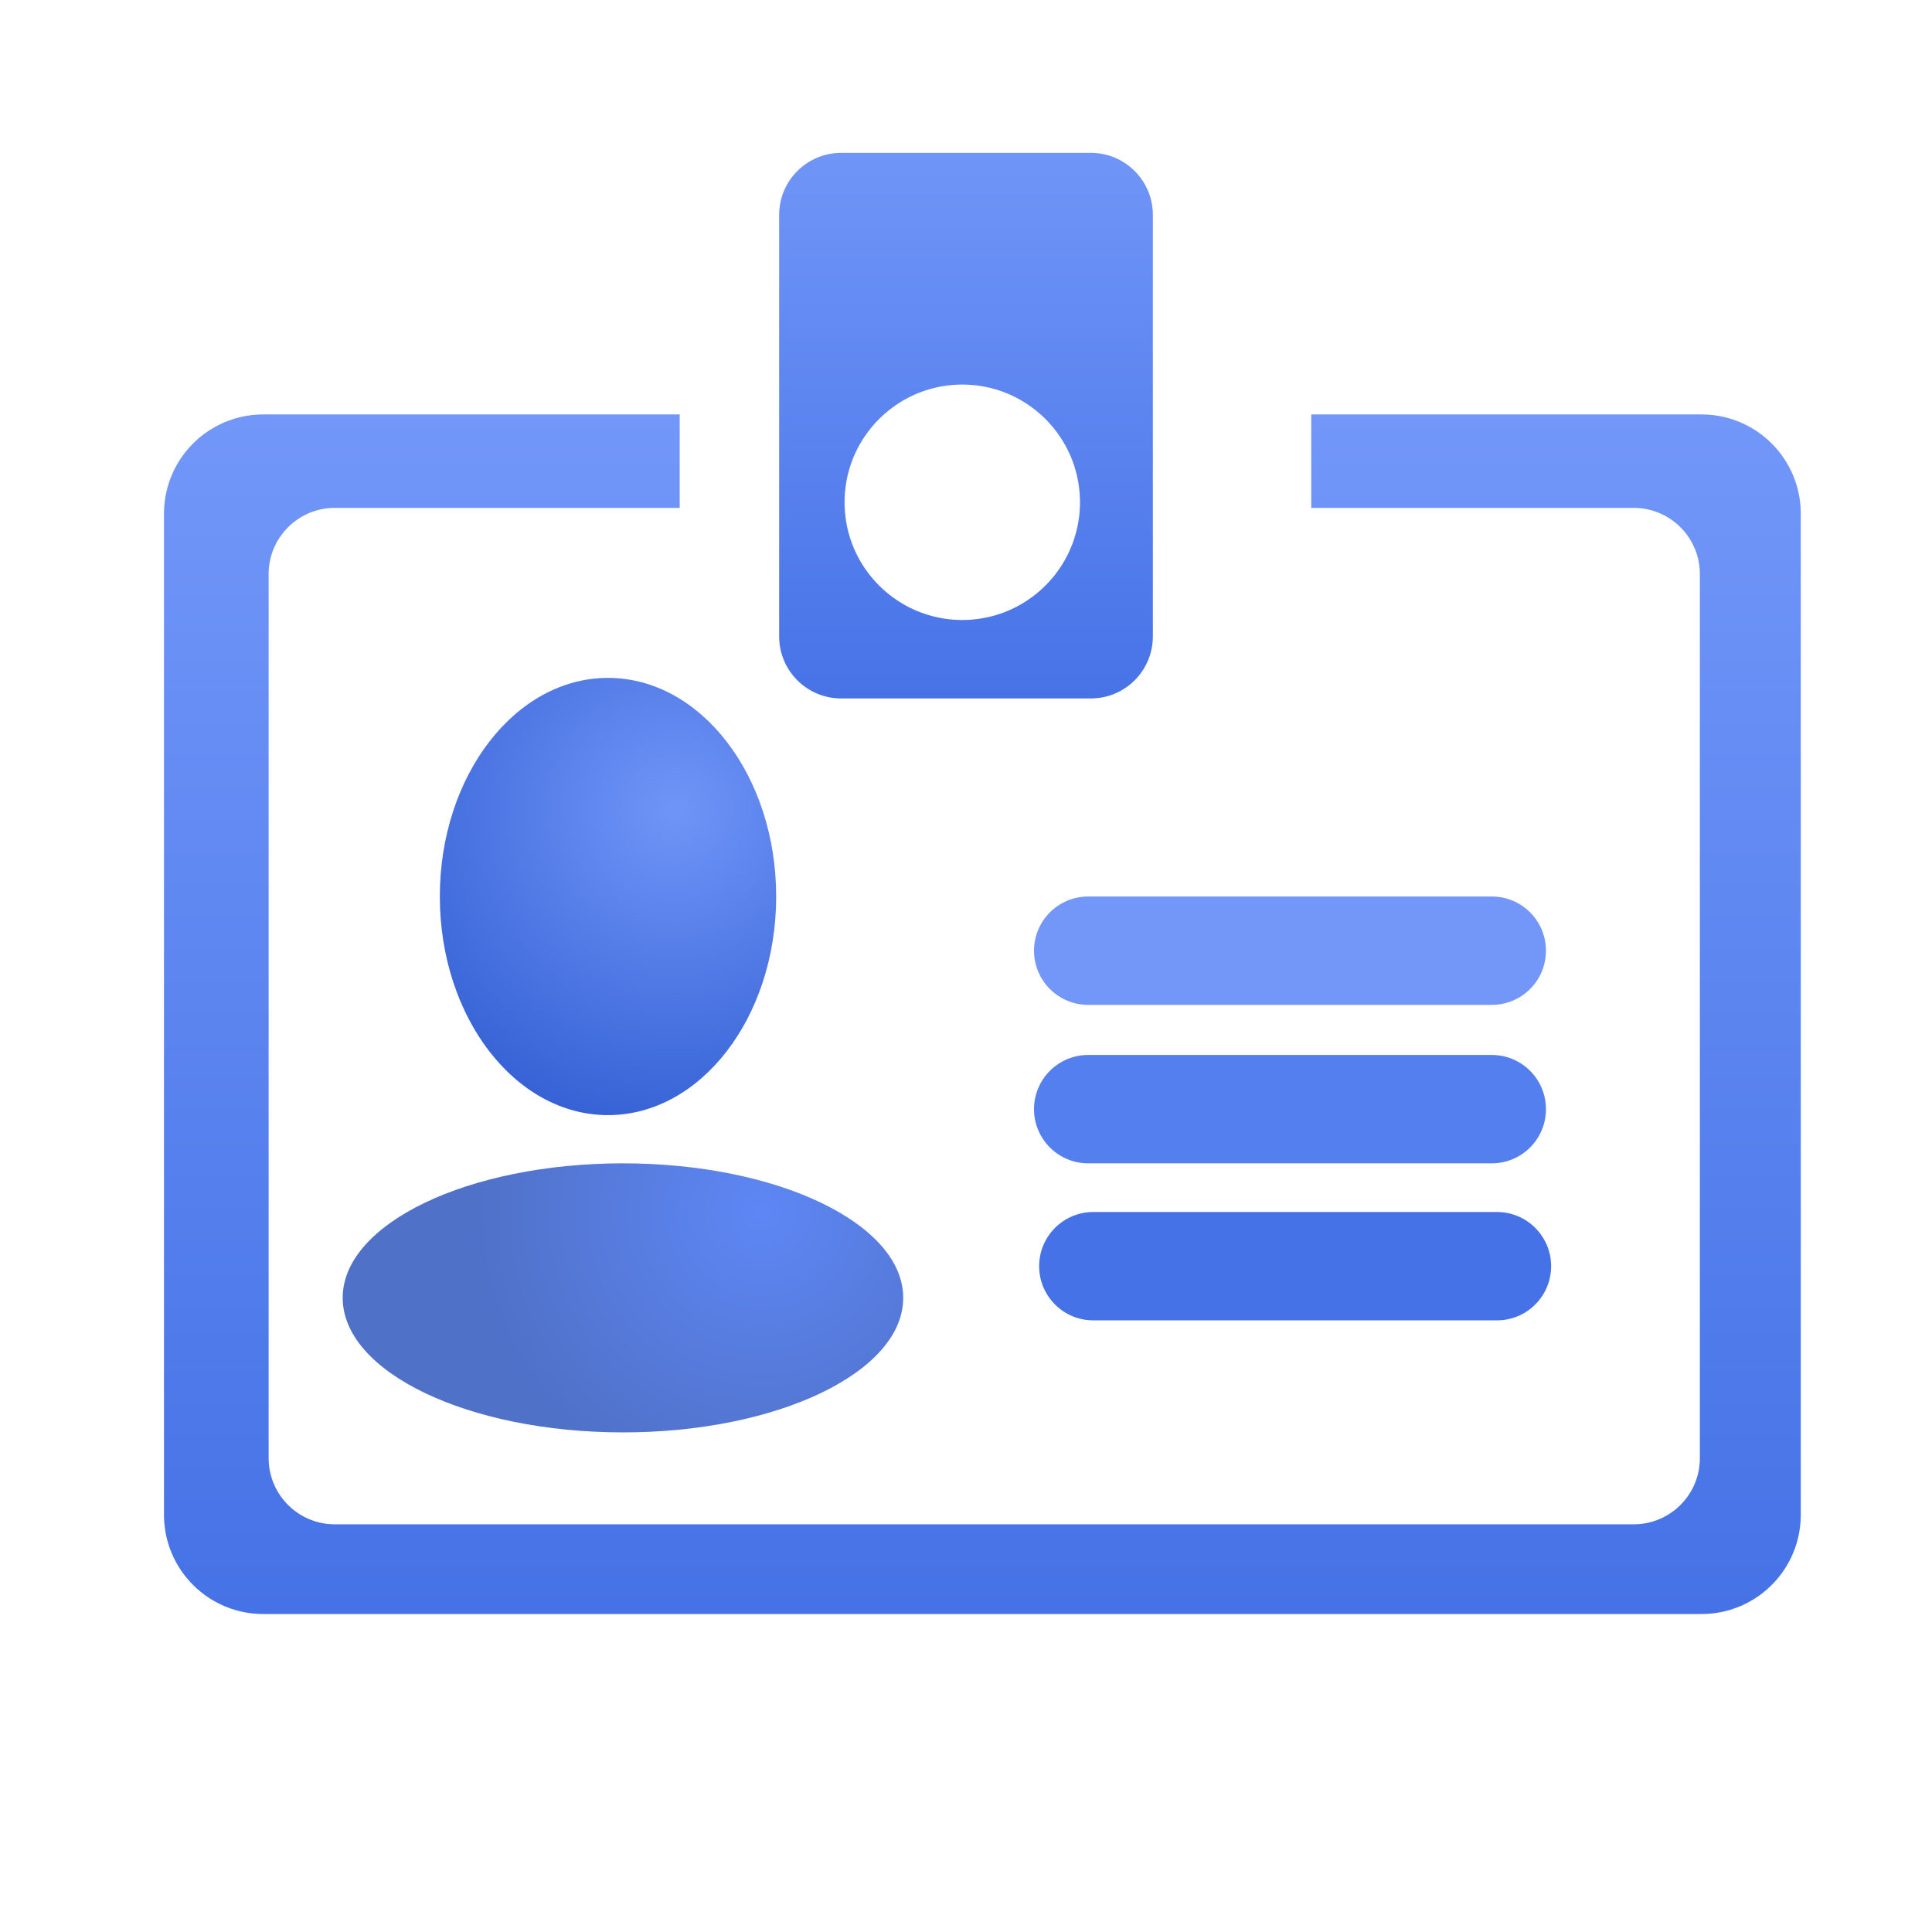 <?xml version="1.0" encoding="UTF-8" standalone="no"?>
<!DOCTYPE svg PUBLIC "-//W3C//DTD SVG 1.1//EN" "http://www.w3.org/Graphics/SVG/1.1/DTD/svg11.dtd">
<svg version="1.1" xmlns="http://www.w3.org/2000/svg" xmlns:xlink="http://www.w3.org/1999/xlink" preserveAspectRatio="xMidYMid meet" viewBox="0 0 640 640" width="640" height="640"><defs><path d="M566.35 137.4L567.68 137.53L568.99 137.72L570.28 137.96L571.56 138.25L572.81 138.58L574.05 138.97L575.26 139.4L576.45 139.87L577.62 140.4L578.76 140.96L579.88 141.57L580.97 142.22L582.04 142.91L583.07 143.63L584.08 144.4L585.05 145.2L585.99 146.04L586.9 146.92L587.78 147.83L588.62 148.77L589.42 149.74L590.19 150.75L590.91 151.78L591.6 152.85L592.25 153.94L592.86 155.06L593.42 156.2L593.95 157.37L594.42 158.56L594.85 159.77L595.24 161.01L595.57 162.26L595.86 163.54L596.1 164.83L596.28 166.14L596.42 167.47L596.5 168.81L596.53 170.16L596.53 501.79L596.5 503.14L596.42 504.48L596.28 505.81L596.1 507.12L595.86 508.41L595.57 509.69L595.24 510.94L594.85 512.18L594.42 513.39L593.95 514.58L593.42 515.75L592.86 516.89L592.25 518.01L591.6 519.1L590.91 520.17L590.19 521.2L589.42 522.21L588.62 523.18L587.78 524.12L586.9 525.03L585.99 525.91L585.05 526.75L584.08 527.55L583.07 528.32L582.04 529.05L580.97 529.74L579.88 530.38L578.76 530.99L577.62 531.56L576.45 532.08L575.26 532.55L574.05 532.98L572.81 533.37L571.56 533.71L570.28 533.99L568.99 534.23L567.68 534.42L566.35 534.55L565.01 534.63L563.66 534.66L87.2 534.66L85.84 534.63L84.5 534.55L83.17 534.42L81.86 534.23L80.57 533.99L79.3 533.71L78.04 533.37L76.81 532.98L75.59 532.55L74.4 532.08L73.23 531.56L72.09 530.99L70.97 530.38L69.88 529.74L68.82 529.05L67.78 528.32L66.78 527.55L65.8 526.75L64.86 525.91L63.95 525.03L63.08 524.12L62.24 523.18L61.43 522.21L60.67 521.2L59.94 520.17L59.25 519.1L58.6 518.01L57.99 516.89L57.43 515.75L56.91 514.58L56.43 513.39L56 512.18L55.62 510.94L55.28 509.69L54.99 508.41L54.75 507.12L54.57 505.81L54.43 504.48L54.35 503.14L54.32 501.79L54.32 170.16L54.35 168.81L54.43 167.47L54.57 166.14L54.75 164.83L54.99 163.54L55.28 162.26L55.62 161.01L56 159.77L56.43 158.56L56.91 157.37L57.43 156.2L57.99 155.06L58.6 153.94L59.25 152.85L59.94 151.78L60.67 150.75L61.43 149.74L62.24 148.77L63.08 147.83L63.95 146.92L64.86 146.04L65.8 145.2L66.78 144.4L67.78 143.63L68.82 142.91L69.88 142.22L70.97 141.57L72.09 140.96L73.23 140.4L74.4 139.87L75.59 139.4L76.81 138.97L78.04 138.58L79.3 138.25L80.57 137.96L81.86 137.72L83.17 137.53L84.5 137.4L85.84 137.32L87.2 137.29L225.16 137.29L225.16 168.24L110.93 168.24L110.02 168.26L109.13 168.31L108.24 168.4L107.37 168.53L106.51 168.68L105.65 168.88L104.82 169.1L103.99 169.36L103.18 169.65L102.39 169.96L101.61 170.31L100.84 170.69L100.1 171.09L99.37 171.53L98.66 171.99L97.97 172.47L97.3 172.98L96.65 173.52L96.02 174.08L95.41 174.67L94.83 175.27L94.27 175.9L93.73 176.55L93.22 177.22L92.73 177.91L92.27 178.62L91.84 179.35L91.43 180.1L91.06 180.86L90.71 181.64L90.39 182.44L90.1 183.25L89.85 184.07L89.62 184.91L89.43 185.76L89.27 186.62L89.15 187.5L89.06 188.38L89 189.28L88.99 190.18L88.99 483.01L89 483.91L89.06 484.81L89.15 485.69L89.27 486.57L89.43 487.43L89.62 488.28L89.85 489.12L90.1 489.94L90.39 490.75L90.71 491.55L91.06 492.33L91.43 493.09L91.84 493.84L92.27 494.57L92.73 495.28L93.22 495.97L93.73 496.64L94.27 497.29L94.83 497.92L95.41 498.52L96.02 499.11L96.65 499.67L97.3 500.21L97.97 500.72L98.66 501.2L99.37 501.66L100.1 502.1L100.84 502.5L101.61 502.88L102.39 503.23L103.18 503.54L103.99 503.83L104.82 504.09L105.65 504.31L106.51 504.5L107.37 504.66L108.24 504.79L109.13 504.88L110.02 504.93L110.93 504.95L541.16 504.95L542.07 504.93L542.96 504.88L543.85 504.79L544.72 504.66L545.58 504.5L546.44 504.31L547.27 504.09L548.1 503.83L548.91 503.54L549.7 503.23L550.48 502.88L551.25 502.5L551.99 502.1L552.72 501.66L553.43 501.2L554.12 500.72L554.79 500.21L555.44 499.67L556.07 499.11L556.68 498.52L557.26 497.92L557.82 497.29L558.36 496.64L558.87 495.97L559.36 495.28L559.82 494.57L560.25 493.84L560.66 493.09L561.03 492.33L561.38 491.55L561.7 490.75L561.99 489.94L562.24 489.12L562.47 488.28L562.66 487.43L562.82 486.57L562.94 485.69L563.03 484.81L563.09 483.91L563.1 483.01L563.1 190.18L563.09 189.28L563.03 188.38L562.94 187.5L562.82 186.62L562.66 185.76L562.47 184.91L562.24 184.07L561.99 183.25L561.7 182.44L561.38 181.64L561.03 180.86L560.66 180.1L560.25 179.35L559.82 178.62L559.36 177.91L558.87 177.22L558.36 176.55L557.82 175.9L557.26 175.27L556.68 174.67L556.07 174.08L555.44 173.52L554.79 172.98L554.12 172.47L553.43 171.99L552.72 171.53L551.99 171.09L551.25 170.69L550.48 170.31L549.7 169.96L548.91 169.65L548.1 169.36L547.27 169.1L546.44 168.88L545.58 168.68L544.72 168.53L543.85 168.4L542.96 168.31L542.07 168.26L541.16 168.24L434.36 168.24L434.36 137.29L563.66 137.29L565.01 137.32L566.35 137.4Z" id="b1X3cjak9A"></path><linearGradient id="gradientcbjIw6Kr1" gradientUnits="userSpaceOnUse" x1="325.43" y1="137.29" x2="325.43" y2="534.66"><stop style="stop-color: #7297f9;stop-opacity: 1" offset="0%"></stop><stop style="stop-color: #4572e6;stop-opacity: 1" offset="100%"></stop></linearGradient><path d="M363.03 50.71L363.86 50.79L364.68 50.91L365.48 51.05L366.28 51.23L367.07 51.44L367.84 51.69L368.6 51.95L369.34 52.25L370.07 52.58L370.79 52.93L371.49 53.31L372.17 53.72L372.83 54.15L373.48 54.6L374.11 55.08L374.72 55.59L375.31 56.11L375.88 56.66L376.42 57.23L376.95 57.81L377.45 58.42L377.93 59.05L378.39 59.7L378.82 60.36L379.22 61.05L379.6 61.75L379.95 62.46L380.28 63.19L380.58 63.94L380.85 64.69L381.09 65.47L381.3 66.25L381.48 67.05L381.63 67.86L381.74 68.68L381.83 69.51L381.88 70.34L381.9 71.19L381.9 210.82L381.88 211.67L381.83 212.5L381.74 213.33L381.63 214.15L381.48 214.96L381.3 215.76L381.09 216.54L380.85 217.31L380.58 218.07L380.28 218.82L379.95 219.55L379.6 220.26L379.22 220.96L378.82 221.65L378.39 222.31L377.93 222.96L377.45 223.59L376.95 224.19L376.42 224.78L375.88 225.35L375.31 225.9L374.72 226.42L374.11 226.93L373.48 227.41L372.83 227.86L372.17 228.29L371.49 228.7L370.79 229.08L370.07 229.43L369.34 229.76L368.6 230.05L367.84 230.32L367.07 230.56L366.28 230.77L365.48 230.95L364.68 231.1L363.86 231.22L363.03 231.3L362.19 231.36L361.34 231.37L278.66 231.37L277.81 231.36L276.97 231.3L276.14 231.22L275.32 231.1L274.52 230.95L273.72 230.77L272.93 230.56L272.16 230.32L271.4 230.05L270.66 229.76L269.93 229.43L269.21 229.08L268.51 228.7L267.83 228.29L267.17 227.86L266.52 227.41L265.89 226.93L265.28 226.42L264.69 225.9L264.12 225.35L263.58 224.78L263.05 224.19L262.55 223.59L262.07 222.96L261.61 222.31L261.18 221.65L260.78 220.96L260.4 220.26L260.05 219.55L259.72 218.82L259.42 218.07L259.15 217.31L258.91 216.54L258.7 215.76L258.52 214.96L258.37 214.15L258.26 213.33L258.17 212.5L258.12 211.67L258.1 210.82L258.1 71.19L258.12 70.34L258.17 69.51L258.26 68.68L258.37 67.86L258.52 67.05L258.7 66.25L258.91 65.47L259.15 64.69L259.42 63.94L259.72 63.19L260.05 62.46L260.4 61.75L260.78 61.05L261.18 60.36L261.61 59.7L262.07 59.05L262.55 58.42L263.05 57.81L263.58 57.23L264.12 56.66L264.69 56.11L265.28 55.59L265.89 55.08L266.52 54.6L267.17 54.15L267.83 53.72L268.51 53.31L269.21 52.93L269.93 52.58L270.66 52.25L271.4 51.95L272.16 51.69L272.93 51.44L273.72 51.23L274.52 51.05L275.32 50.91L276.14 50.79L276.97 50.71L277.81 50.65L278.66 50.64L361.34 50.64L362.19 50.65L363.03 50.71ZM315.57 127.52L313.99 127.68L312.44 127.9L310.91 128.18L309.4 128.52L307.91 128.92L306.44 129.38L305 129.89L303.59 130.45L302.2 131.07L300.85 131.74L299.52 132.46L298.23 133.23L296.97 134.05L295.74 134.92L294.55 135.83L293.39 136.78L292.27 137.78L291.19 138.81L290.16 139.89L289.16 141.01L288.21 142.17L287.3 143.36L286.43 144.59L285.61 145.85L284.84 147.14L284.12 148.47L283.45 149.82L282.83 151.21L282.27 152.62L281.76 154.06L281.3 155.53L280.9 157.02L280.56 158.53L280.28 160.06L280.06 161.61L279.9 163.19L279.8 164.78L279.77 166.38L279.8 167.99L279.9 169.58L280.06 171.15L280.28 172.7L280.56 174.24L280.9 175.75L281.3 177.24L281.76 178.7L282.27 180.14L282.83 181.55L283.45 182.94L284.12 184.3L284.84 185.62L285.61 186.92L286.43 188.18L287.3 189.41L288.21 190.6L289.16 191.75L290.16 192.87L291.19 193.95L292.27 194.99L293.39 195.98L294.55 196.94L295.74 197.85L296.97 198.71L298.23 199.53L299.52 200.3L300.85 201.02L302.2 201.69L303.59 202.31L305 202.88L306.44 203.39L307.91 203.84L309.4 204.24L310.91 204.58L312.44 204.87L313.99 205.09L315.57 205.25L317.16 205.34L318.76 205.38L320.37 205.34L321.96 205.25L323.53 205.09L325.08 204.87L326.62 204.58L328.13 204.24L329.62 203.84L331.08 203.39L332.52 202.88L333.93 202.31L335.32 201.69L336.68 201.02L338 200.3L339.3 199.53L340.56 198.71L341.79 197.85L342.98 196.94L344.13 195.98L345.25 194.99L346.33 193.95L347.37 192.87L348.36 191.75L349.32 190.6L350.23 189.41L351.09 188.18L351.91 186.92L352.68 185.62L353.4 184.3L354.07 182.94L354.69 181.55L355.26 180.14L355.77 178.7L356.22 177.24L356.62 175.75L356.96 174.24L357.25 172.7L357.47 171.15L357.63 169.58L357.72 167.99L357.76 166.38L357.72 164.78L357.63 163.19L357.47 161.61L357.25 160.06L356.96 158.53L356.62 157.02L356.22 155.53L355.77 154.06L355.26 152.62L354.69 151.21L354.07 149.82L353.4 148.47L352.68 147.14L351.91 145.85L351.09 144.59L350.23 143.36L349.32 142.17L348.36 141.01L347.37 139.89L346.33 138.81L345.25 137.78L344.13 136.78L342.98 135.83L341.79 134.92L340.56 134.05L339.3 133.23L338 132.46L336.68 131.74L335.32 131.07L333.93 130.45L332.52 129.89L331.08 129.38L329.62 128.92L328.13 128.52L326.62 128.18L325.08 127.9L323.53 127.68L321.96 127.52L320.37 127.42L318.76 127.39L317.16 127.42L315.57 127.52Z" id="b1C9EsdupZ"></path><linearGradient id="gradientd3RcYeJ9W" gradientUnits="userSpaceOnUse" x1="320" y1="50.64" x2="320" y2="231.37"><stop style="stop-color: #7095f8;stop-opacity: 1" offset="0%"></stop><stop style="stop-color: #4773e7;stop-opacity: 1" offset="100%"></stop></linearGradient><path d="M494.18 296.98C504.09 296.98 512.12 305.02 512.12 314.93C512.12 318.52 512.12 311.34 512.12 314.93C512.12 324.84 504.09 332.88 494.18 332.88C463.85 332.88 390.81 332.88 360.48 332.88C350.57 332.88 342.53 324.84 342.53 314.93C342.53 311.34 342.53 318.52 342.53 314.93C342.53 305.02 350.57 296.98 360.48 296.98C390.81 296.98 463.85 296.98 494.18 296.98Z" id="a3f2umvJan"></path><path d="M494.18 349.47C504.09 349.47 512.12 357.51 512.12 367.42C512.12 371.01 512.12 363.83 512.12 367.42C512.12 377.33 504.09 385.37 494.18 385.37C463.85 385.37 390.81 385.37 360.48 385.37C350.57 385.37 342.53 377.33 342.53 367.42C342.53 363.83 342.53 371.01 342.53 367.42C342.53 357.51 350.57 349.47 360.48 349.47C390.81 349.47 463.85 349.47 494.18 349.47Z" id="j1chK3rPYw"></path><path d="M495.88 401.49C505.79 401.49 513.83 409.53 513.83 419.44C513.83 423.03 513.83 415.85 513.83 419.44C513.83 429.36 505.79 437.39 495.88 437.39C465.55 437.39 392.51 437.39 362.18 437.39C352.27 437.39 344.23 429.36 344.23 419.44C344.23 415.85 344.23 423.03 344.23 419.44C344.23 409.53 352.27 401.49 362.18 401.49C392.51 401.49 465.55 401.49 495.88 401.49Z" id="a2VOhj2zUm"></path><path d="M257.12 296.98C257.12 336.95 232.15 369.4 201.41 369.4C170.66 369.4 145.7 336.95 145.7 296.98C145.7 257.01 170.66 224.56 201.41 224.56C232.15 224.56 257.12 257.01 257.12 296.98Z" id="e7mMmzvxos"></path><radialGradient id="gradientk3IGAnIdyI" gradientUnits="userSpaceOnUse" cx="223.52" cy="268.07" dx="223.52" dy="412.9" r="144.84"><stop style="stop-color: #7095f8;stop-opacity: 1" offset="0%"></stop><stop style="stop-color: #204fc8;stop-opacity: 1" offset="100%"></stop></radialGradient><path d="M299.2 429.93C299.2 454.53 257.6 474.5 206.36 474.5C155.12 474.5 113.52 454.53 113.52 429.93C113.52 405.34 155.12 385.37 206.36 385.37C257.6 385.37 299.2 405.34 299.2 429.93Z" id="e9wJWLko8"></path><radialGradient id="gradientb31QRbnJd" gradientUnits="userSpaceOnUse" cx="252.45" cy="401.49" dx="178.24" dy="460.15" r="94.6"><stop style="stop-color: #5e87f5;stop-opacity: 1" offset="0%"></stop><stop style="stop-color: #5071c8;stop-opacity: 1" offset="100%"></stop></radialGradient></defs><g><g><g><g><filter id="shadow7951309" x="20.32" y="103.29" width="613.21" height="471.37" filterUnits="userSpaceOnUse" primitiveUnits="userSpaceOnUse"><feFlood></feFlood><feComposite in2="SourceAlpha" operator="in"></feComposite><feGaussianBlur stdDeviation="3.16"></feGaussianBlur><feOffset dx="3" dy="6" result="afterOffset"></feOffset><feFlood flood-color="#4b4b4b" flood-opacity="0.5"></feFlood><feComposite in2="afterOffset" operator="in"></feComposite><feMorphology operator="dilate" radius="3"></feMorphology><feComposite in2="SourceAlpha" operator="out"></feComposite></filter><path d="M566.35 137.4L567.68 137.53L568.99 137.72L570.28 137.96L571.56 138.25L572.81 138.58L574.05 138.97L575.26 139.4L576.45 139.87L577.62 140.4L578.76 140.96L579.88 141.57L580.97 142.22L582.04 142.91L583.07 143.63L584.08 144.4L585.05 145.2L585.99 146.04L586.9 146.92L587.78 147.83L588.62 148.77L589.42 149.74L590.19 150.75L590.91 151.78L591.6 152.85L592.25 153.94L592.86 155.06L593.42 156.2L593.95 157.37L594.42 158.56L594.85 159.77L595.24 161.01L595.57 162.26L595.86 163.54L596.1 164.83L596.28 166.14L596.42 167.47L596.5 168.81L596.53 170.16L596.53 501.79L596.5 503.14L596.42 504.48L596.28 505.81L596.1 507.12L595.86 508.41L595.57 509.69L595.24 510.94L594.85 512.18L594.42 513.39L593.95 514.58L593.42 515.75L592.86 516.89L592.25 518.01L591.6 519.1L590.91 520.17L590.19 521.2L589.42 522.21L588.62 523.18L587.78 524.12L586.9 525.03L585.99 525.91L585.05 526.75L584.08 527.55L583.07 528.32L582.04 529.05L580.97 529.74L579.88 530.38L578.76 530.99L577.62 531.56L576.45 532.08L575.26 532.55L574.05 532.98L572.81 533.37L571.56 533.71L570.28 533.99L568.99 534.23L567.68 534.42L566.35 534.55L565.01 534.63L563.66 534.66L87.2 534.66L85.84 534.63L84.5 534.55L83.17 534.42L81.86 534.23L80.57 533.99L79.3 533.71L78.04 533.37L76.81 532.98L75.59 532.55L74.4 532.08L73.23 531.56L72.09 530.99L70.97 530.38L69.88 529.74L68.82 529.05L67.78 528.32L66.78 527.55L65.8 526.75L64.86 525.91L63.95 525.03L63.08 524.12L62.24 523.18L61.43 522.21L60.67 521.2L59.94 520.17L59.25 519.1L58.6 518.01L57.99 516.89L57.43 515.75L56.91 514.58L56.43 513.39L56 512.18L55.62 510.94L55.28 509.69L54.99 508.41L54.75 507.12L54.57 505.81L54.43 504.48L54.35 503.14L54.32 501.79L54.32 170.16L54.35 168.81L54.43 167.47L54.57 166.14L54.75 164.83L54.99 163.54L55.28 162.26L55.62 161.01L56 159.77L56.43 158.56L56.91 157.37L57.43 156.2L57.99 155.06L58.6 153.94L59.25 152.85L59.94 151.78L60.67 150.75L61.43 149.74L62.24 148.77L63.08 147.83L63.95 146.92L64.86 146.04L65.8 145.2L66.78 144.4L67.78 143.63L68.82 142.91L69.88 142.22L70.97 141.57L72.09 140.96L73.23 140.4L74.4 139.87L75.59 139.4L76.81 138.97L78.04 138.58L79.3 138.25L80.57 137.96L81.86 137.72L83.17 137.53L84.5 137.4L85.84 137.32L87.2 137.29L225.16 137.29L225.16 168.24L110.93 168.24L110.02 168.26L109.13 168.31L108.24 168.4L107.37 168.53L106.51 168.68L105.65 168.88L104.82 169.1L103.99 169.36L103.18 169.65L102.39 169.96L101.61 170.31L100.84 170.69L100.1 171.09L99.37 171.53L98.66 171.99L97.97 172.47L97.3 172.98L96.65 173.52L96.02 174.08L95.41 174.67L94.83 175.27L94.27 175.9L93.73 176.55L93.22 177.22L92.73 177.91L92.27 178.62L91.84 179.35L91.43 180.1L91.06 180.86L90.71 181.64L90.39 182.44L90.1 183.25L89.85 184.07L89.62 184.91L89.43 185.76L89.27 186.62L89.15 187.5L89.06 188.38L89 189.28L88.99 190.18L88.99 483.01L89 483.91L89.06 484.81L89.15 485.69L89.27 486.57L89.43 487.43L89.62 488.28L89.85 489.12L90.1 489.94L90.39 490.75L90.71 491.55L91.06 492.33L91.43 493.09L91.84 493.84L92.27 494.57L92.73 495.28L93.22 495.97L93.73 496.64L94.27 497.29L94.83 497.92L95.41 498.52L96.02 499.11L96.65 499.67L97.3 500.21L97.97 500.72L98.66 501.2L99.37 501.66L100.1 502.1L100.84 502.5L101.61 502.88L102.39 503.23L103.18 503.54L103.99 503.83L104.82 504.09L105.65 504.31L106.51 504.5L107.37 504.66L108.24 504.79L109.13 504.88L110.02 504.93L110.93 504.95L541.16 504.95L542.07 504.93L542.96 504.88L543.85 504.79L544.72 504.66L545.58 504.5L546.44 504.31L547.27 504.09L548.1 503.83L548.91 503.54L549.7 503.23L550.48 502.88L551.25 502.5L551.99 502.1L552.72 501.66L553.43 501.2L554.12 500.72L554.79 500.21L555.44 499.67L556.07 499.11L556.68 498.52L557.26 497.92L557.82 497.29L558.36 496.64L558.87 495.97L559.36 495.28L559.82 494.57L560.25 493.84L560.66 493.09L561.03 492.33L561.38 491.55L561.7 490.75L561.99 489.94L562.24 489.12L562.47 488.28L562.66 487.43L562.82 486.57L562.94 485.69L563.03 484.81L563.09 483.91L563.1 483.01L563.1 190.18L563.09 189.28L563.03 188.38L562.94 187.5L562.82 186.62L562.66 185.76L562.47 184.91L562.24 184.07L561.99 183.25L561.7 182.44L561.38 181.64L561.03 180.86L560.66 180.1L560.25 179.35L559.82 178.62L559.36 177.91L558.87 177.22L558.36 176.55L557.82 175.9L557.26 175.27L556.68 174.67L556.07 174.08L555.44 173.52L554.79 172.98L554.12 172.47L553.43 171.99L552.72 171.53L551.99 171.09L551.25 170.69L550.48 170.31L549.7 169.96L548.91 169.65L548.1 169.36L547.27 169.1L546.44 168.88L545.58 168.68L544.72 168.53L543.85 168.4L542.96 168.31L542.07 168.26L541.16 168.24L434.36 168.24L434.36 137.29L563.66 137.29L565.01 137.32L566.35 137.4Z" id="bEAhXLdE" fill="white" fill-opacity="1" filter="url(#shadow7951309)"></path></g><use xlink:href="#b1X3cjak9A" opacity="1" fill="url(#gradientcbjIw6Kr1)"></use></g><g><g><filter id="shadow15500018" x="224.1" y="16.64" width="194.79" height="254.74" filterUnits="userSpaceOnUse" primitiveUnits="userSpaceOnUse"><feFlood></feFlood><feComposite in2="SourceAlpha" operator="in"></feComposite><feGaussianBlur stdDeviation="3.16"></feGaussianBlur><feOffset dx="3" dy="6" result="afterOffset"></feOffset><feFlood flood-color="#4b4b4b" flood-opacity="0.5"></feFlood><feComposite in2="afterOffset" operator="in"></feComposite><feMorphology operator="dilate" radius="3"></feMorphology><feComposite in2="SourceAlpha" operator="out"></feComposite></filter><path d="M363.03 50.71L363.86 50.79L364.68 50.91L365.48 51.05L366.28 51.23L367.07 51.44L367.84 51.69L368.6 51.95L369.34 52.25L370.07 52.58L370.79 52.93L371.49 53.31L372.17 53.72L372.83 54.15L373.48 54.6L374.11 55.08L374.72 55.59L375.31 56.11L375.88 56.66L376.42 57.23L376.95 57.81L377.45 58.42L377.93 59.05L378.39 59.7L378.82 60.36L379.22 61.05L379.6 61.75L379.95 62.46L380.28 63.19L380.58 63.94L380.85 64.69L381.09 65.47L381.3 66.25L381.48 67.05L381.63 67.86L381.74 68.68L381.83 69.51L381.88 70.34L381.9 71.19L381.9 210.82L381.88 211.67L381.83 212.5L381.74 213.33L381.63 214.15L381.48 214.96L381.3 215.76L381.09 216.54L380.85 217.31L380.58 218.07L380.28 218.82L379.95 219.55L379.6 220.26L379.22 220.96L378.82 221.65L378.39 222.31L377.93 222.96L377.45 223.59L376.95 224.19L376.42 224.78L375.88 225.35L375.31 225.9L374.72 226.42L374.11 226.93L373.48 227.41L372.83 227.86L372.17 228.29L371.49 228.7L370.79 229.08L370.07 229.43L369.34 229.76L368.6 230.05L367.84 230.32L367.07 230.56L366.28 230.77L365.48 230.95L364.68 231.1L363.86 231.22L363.03 231.3L362.19 231.36L361.34 231.37L278.66 231.37L277.81 231.36L276.97 231.3L276.14 231.22L275.32 231.1L274.52 230.95L273.72 230.77L272.93 230.56L272.16 230.32L271.4 230.05L270.66 229.76L269.93 229.43L269.21 229.08L268.51 228.7L267.83 228.29L267.17 227.86L266.52 227.41L265.89 226.93L265.28 226.42L264.69 225.9L264.12 225.35L263.58 224.78L263.05 224.19L262.55 223.59L262.07 222.96L261.61 222.31L261.18 221.65L260.78 220.96L260.4 220.26L260.05 219.55L259.72 218.82L259.42 218.07L259.15 217.31L258.91 216.54L258.7 215.76L258.52 214.96L258.37 214.15L258.26 213.33L258.17 212.5L258.12 211.67L258.1 210.82L258.1 71.19L258.12 70.34L258.17 69.51L258.26 68.68L258.37 67.86L258.52 67.05L258.7 66.25L258.91 65.47L259.15 64.69L259.42 63.94L259.72 63.19L260.05 62.46L260.4 61.75L260.78 61.05L261.18 60.36L261.61 59.7L262.07 59.05L262.55 58.42L263.05 57.81L263.58 57.23L264.12 56.66L264.69 56.11L265.28 55.59L265.89 55.08L266.52 54.6L267.17 54.15L267.83 53.72L268.51 53.31L269.21 52.93L269.93 52.58L270.66 52.25L271.4 51.95L272.16 51.69L272.93 51.44L273.72 51.23L274.52 51.05L275.32 50.91L276.14 50.79L276.97 50.71L277.81 50.65L278.66 50.64L361.34 50.64L362.19 50.65L363.03 50.71ZM315.57 127.52L313.99 127.68L312.44 127.9L310.91 128.18L309.4 128.52L307.91 128.92L306.44 129.38L305 129.89L303.59 130.45L302.2 131.07L300.85 131.74L299.52 132.46L298.23 133.23L296.97 134.05L295.74 134.92L294.55 135.83L293.39 136.78L292.27 137.78L291.19 138.81L290.16 139.89L289.16 141.01L288.21 142.17L287.3 143.36L286.43 144.59L285.61 145.85L284.84 147.14L284.12 148.47L283.45 149.82L282.83 151.21L282.27 152.62L281.76 154.06L281.3 155.53L280.9 157.02L280.56 158.53L280.28 160.06L280.06 161.61L279.9 163.19L279.8 164.78L279.77 166.38L279.8 167.99L279.9 169.58L280.06 171.15L280.28 172.7L280.56 174.24L280.9 175.75L281.3 177.24L281.76 178.7L282.27 180.14L282.83 181.55L283.45 182.94L284.12 184.3L284.84 185.62L285.61 186.92L286.43 188.18L287.3 189.41L288.21 190.6L289.16 191.75L290.16 192.87L291.19 193.95L292.27 194.99L293.39 195.98L294.55 196.94L295.74 197.85L296.97 198.71L298.23 199.53L299.52 200.3L300.85 201.02L302.2 201.69L303.59 202.31L305 202.88L306.44 203.39L307.91 203.84L309.4 204.24L310.91 204.58L312.44 204.87L313.99 205.09L315.57 205.25L317.16 205.34L318.76 205.38L320.37 205.34L321.96 205.25L323.53 205.09L325.08 204.87L326.62 204.58L328.13 204.24L329.62 203.84L331.08 203.39L332.52 202.88L333.93 202.31L335.32 201.69L336.68 201.02L338 200.3L339.3 199.53L340.56 198.71L341.79 197.85L342.98 196.94L344.13 195.98L345.25 194.99L346.33 193.95L347.37 192.87L348.36 191.75L349.32 190.6L350.23 189.41L351.09 188.18L351.91 186.92L352.68 185.62L353.4 184.3L354.07 182.94L354.69 181.55L355.26 180.14L355.77 178.7L356.22 177.24L356.62 175.75L356.96 174.24L357.25 172.7L357.47 171.15L357.63 169.58L357.72 167.99L357.76 166.38L357.72 164.78L357.63 163.19L357.47 161.61L357.25 160.06L356.96 158.53L356.62 157.02L356.22 155.53L355.77 154.06L355.26 152.62L354.69 151.21L354.07 149.82L353.4 148.47L352.68 147.14L351.91 145.85L351.09 144.59L350.23 143.36L349.32 142.17L348.36 141.01L347.37 139.89L346.33 138.81L345.25 137.78L344.13 136.78L342.98 135.83L341.79 134.92L340.56 134.05L339.3 133.23L338 132.46L336.68 131.74L335.32 131.07L333.93 130.45L332.52 129.89L331.08 129.38L329.62 128.92L328.13 128.52L326.62 128.18L325.08 127.9L323.53 127.68L321.96 127.52L320.37 127.42L318.76 127.39L317.16 127.42L315.57 127.52Z" id="a3VFA8Zdas" fill="white" fill-opacity="1" filter="url(#shadow15500018)"></path></g><use xlink:href="#b1C9EsdupZ" opacity="1" fill="url(#gradientd3RcYeJ9W)"></use></g><g><g><filter id="shadow116016" x="308.53" y="262.98" width="240.59" height="109.9" filterUnits="userSpaceOnUse" primitiveUnits="userSpaceOnUse"><feFlood></feFlood><feComposite in2="SourceAlpha" operator="in"></feComposite><feGaussianBlur stdDeviation="3.16"></feGaussianBlur><feOffset dx="3" dy="6" result="afterOffset"></feOffset><feFlood flood-color="#4b4b4b" flood-opacity="0.5"></feFlood><feComposite in2="afterOffset" operator="in"></feComposite><feMorphology operator="dilate" radius="3"></feMorphology><feComposite in2="SourceAlpha" operator="out"></feComposite></filter><path d="M494.18 296.98C504.09 296.98 512.12 305.02 512.12 314.93C512.12 318.52 512.12 311.34 512.12 314.93C512.12 324.84 504.09 332.88 494.18 332.88C463.85 332.88 390.81 332.88 360.48 332.88C350.57 332.88 342.53 324.84 342.53 314.93C342.53 311.34 342.53 318.52 342.53 314.93C342.53 305.02 350.57 296.98 360.48 296.98C390.81 296.98 463.85 296.98 494.18 296.98Z" id="d6D5RACPH" fill="white" fill-opacity="1" filter="url(#shadow116016)"></path></g><use xlink:href="#a3f2umvJan" opacity="1" fill="#7297f9" fill-opacity="1"></use></g><g><g><filter id="shadow16597280" x="308.53" y="315.47" width="240.59" height="109.9" filterUnits="userSpaceOnUse" primitiveUnits="userSpaceOnUse"><feFlood></feFlood><feComposite in2="SourceAlpha" operator="in"></feComposite><feGaussianBlur stdDeviation="3.16"></feGaussianBlur><feOffset dx="3" dy="6" result="afterOffset"></feOffset><feFlood flood-color="#4b4b4b" flood-opacity="0.5"></feFlood><feComposite in2="afterOffset" operator="in"></feComposite><feMorphology operator="dilate" radius="3"></feMorphology><feComposite in2="SourceAlpha" operator="out"></feComposite></filter><path d="M494.18 349.47C504.09 349.47 512.12 357.51 512.12 367.42C512.12 371.01 512.12 363.83 512.12 367.42C512.12 377.33 504.09 385.37 494.18 385.37C463.85 385.37 390.81 385.37 360.48 385.37C350.57 385.37 342.53 377.33 342.53 367.42C342.53 363.83 342.53 371.01 342.53 367.42C342.53 357.51 350.57 349.47 360.48 349.47C390.81 349.47 463.85 349.47 494.18 349.47Z" id="b1HZJzXCa4" fill="white" fill-opacity="1" filter="url(#shadow16597280)"></path></g><use xlink:href="#j1chK3rPYw" opacity="1" fill="#547fef" fill-opacity="1"></use></g><g><g><filter id="shadow10300473" x="310.23" y="367.49" width="240.59" height="109.9" filterUnits="userSpaceOnUse" primitiveUnits="userSpaceOnUse"><feFlood></feFlood><feComposite in2="SourceAlpha" operator="in"></feComposite><feGaussianBlur stdDeviation="3.16"></feGaussianBlur><feOffset dx="3" dy="6" result="afterOffset"></feOffset><feFlood flood-color="#4b4b4b" flood-opacity="0.5"></feFlood><feComposite in2="afterOffset" operator="in"></feComposite><feMorphology operator="dilate" radius="3"></feMorphology><feComposite in2="SourceAlpha" operator="out"></feComposite></filter><path d="M495.88 401.49C505.79 401.49 513.83 409.53 513.83 419.44C513.83 423.03 513.83 415.85 513.83 419.44C513.83 429.36 505.79 437.39 495.88 437.39C465.55 437.39 392.51 437.39 362.18 437.39C352.27 437.39 344.23 429.36 344.23 419.44C344.23 415.85 344.23 423.03 344.23 419.44C344.23 409.53 352.27 401.49 362.18 401.49C392.51 401.49 465.55 401.49 495.88 401.49Z" id="f3cmMCdvjz" fill="white" fill-opacity="1" filter="url(#shadow10300473)"></path></g><use xlink:href="#a2VOhj2zUm" opacity="1" fill="#4572e6" fill-opacity="1"></use></g><g><g><filter id="shadow16226539" x="111.7" y="190.56" width="182.41" height="218.84" filterUnits="userSpaceOnUse" primitiveUnits="userSpaceOnUse"><feFlood></feFlood><feComposite in2="SourceAlpha" operator="in"></feComposite><feGaussianBlur stdDeviation="3.16"></feGaussianBlur><feOffset dx="3" dy="6" result="afterOffset"></feOffset><feFlood flood-color="#4b4b4b" flood-opacity="0.5"></feFlood><feComposite in2="afterOffset" operator="in"></feComposite><feMorphology operator="dilate" radius="3"></feMorphology><feComposite in2="SourceAlpha" operator="out"></feComposite></filter><path d="M257.12 296.98C257.12 336.95 232.15 369.4 201.41 369.4C170.66 369.4 145.7 336.95 145.7 296.98C145.7 257.01 170.66 224.56 201.41 224.56C232.15 224.56 257.12 257.01 257.12 296.98Z" id="cY6DkBsXS" fill="white" fill-opacity="1" filter="url(#shadow16226539)"></path></g><use xlink:href="#e7mMmzvxos" opacity="1" fill="url(#gradientk3IGAnIdyI)"></use><g><use xlink:href="#e7mMmzvxos" opacity="1" fill-opacity="0" stroke="#b3fe7f" stroke-width="1" stroke-opacity="0"></use></g></g><g><g><filter id="shadow6194410" x="79.52" y="351.37" width="256.69" height="163.13" filterUnits="userSpaceOnUse" primitiveUnits="userSpaceOnUse"><feFlood></feFlood><feComposite in2="SourceAlpha" operator="in"></feComposite><feGaussianBlur stdDeviation="3.16"></feGaussianBlur><feOffset dx="3" dy="6" result="afterOffset"></feOffset><feFlood flood-color="#4b4b4b" flood-opacity="0.5"></feFlood><feComposite in2="afterOffset" operator="in"></feComposite><feMorphology operator="dilate" radius="3"></feMorphology><feComposite in2="SourceAlpha" operator="out"></feComposite></filter><path d="M299.2 429.93C299.2 454.53 257.6 474.5 206.36 474.5C155.12 474.5 113.52 454.53 113.52 429.93C113.52 405.34 155.12 385.37 206.36 385.37C257.6 385.37 299.2 405.34 299.2 429.93Z" id="bddKyb4hS" fill="white" fill-opacity="1" filter="url(#shadow6194410)"></path></g><use xlink:href="#e9wJWLko8" opacity="1" fill="url(#gradientb31QRbnJd)"></use></g></g></g></svg>